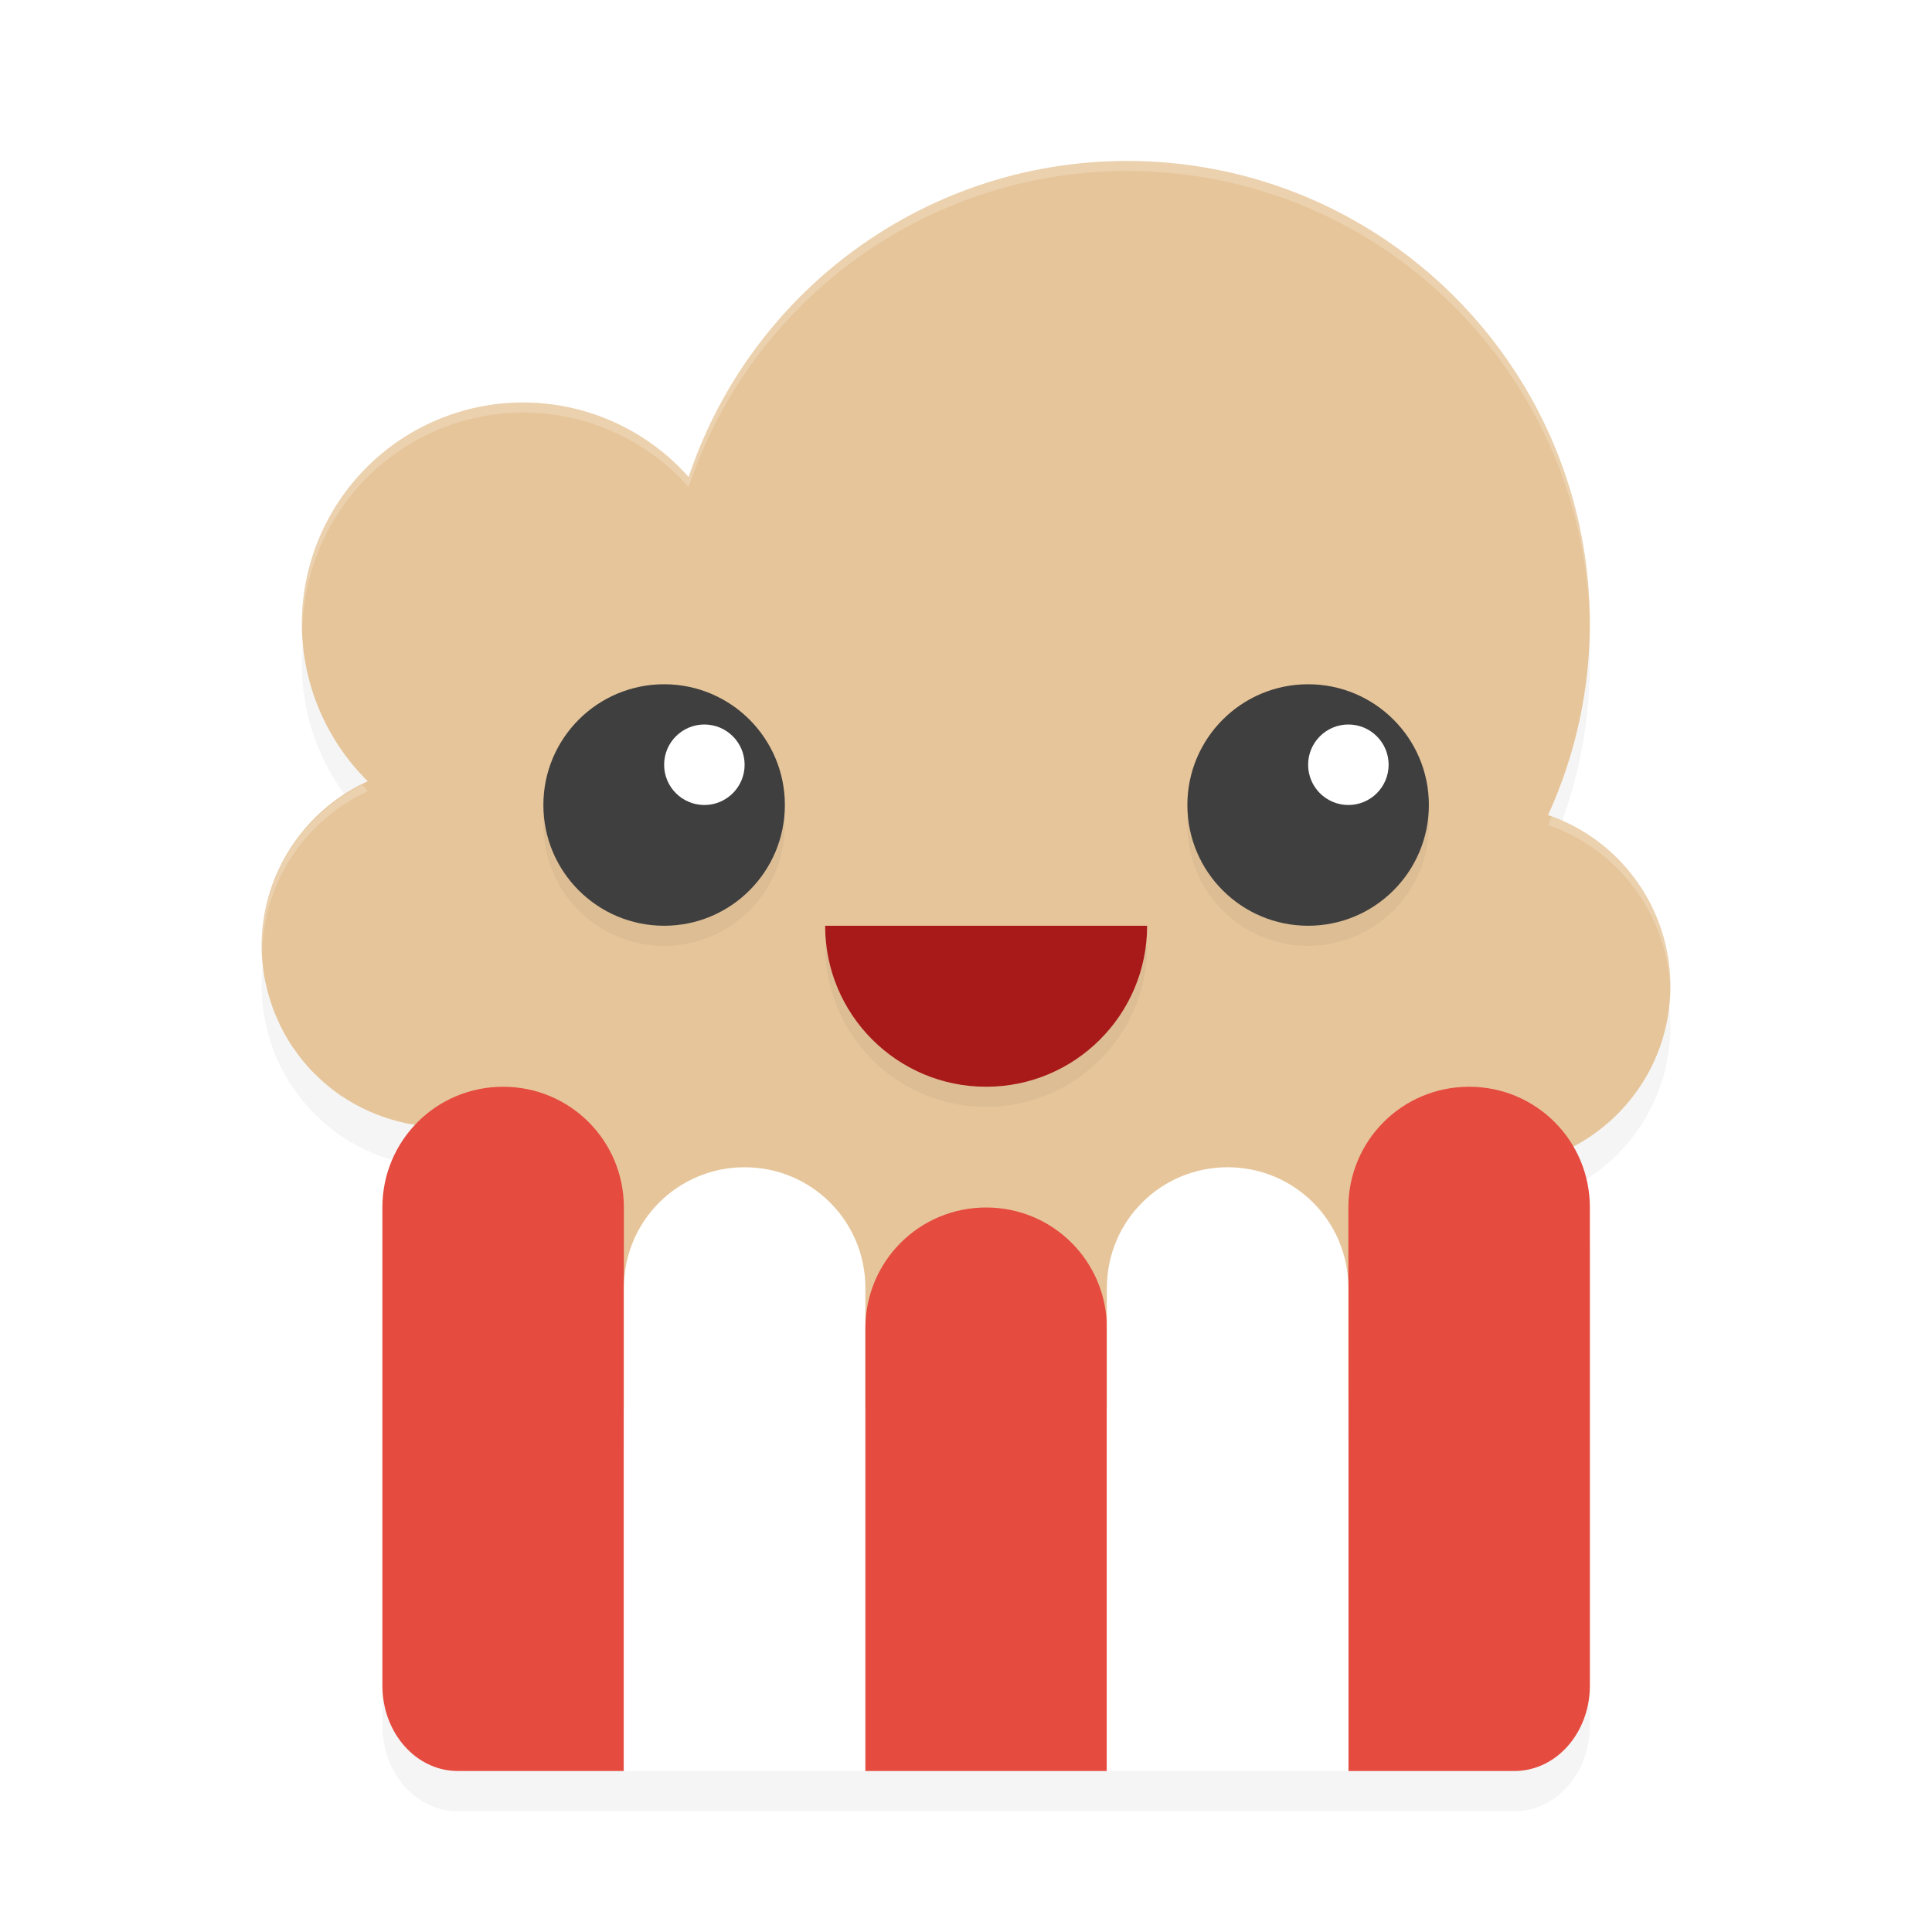 <?xml version='1.0' encoding='utf-8'?>
<svg xmlns="http://www.w3.org/2000/svg" width="192" height="192" version="1.1" id="svg30">
  <defs>
    <filter style="color-interpolation-filters:sRGB" id="filter881" x="-0.038" y="-0.066" width="1.075" height="1.133">
      <feGaussianBlur stdDeviation="1.88"/>
    </filter>
    <filter style="color-interpolation-filters:sRGB" id="filter885" x="-0.045" y="-0.051" width="1.091" height="1.102">
      <feGaussianBlur stdDeviation="2.641"/>
    </filter>
    <filter style="color-interpolation-filters:sRGB" id="filter1057" x="-0.035" y="-0.077" width="1.07" height="1.154">
      <feGaussianBlur stdDeviation="1.28"/>
    </filter>
  </defs>
  <path style="filter:url(#filter885);opacity:0.2" d="M 112,20 C 92.019,20.008 74.629,32.883 68.438,51.414 A 22,22 0 0 0 52,44 22,22 0 0 0 30,66 22,22 0 0 0 36.555,81.641 18,18 0 0 0 26,98 a 18,18 0 0 0 0.344,3.43 c 0.031,0.161 0.074,0.317 0.109,0.477 a 18,18 0 0 0 0.898,2.891 c 0.073,0.178 0.156,0.348 0.234,0.523 A 18,18 0 0 0 29,107.938 c 0.074,0.111 0.158,0.211 0.234,0.32 a 18,18 0 0 0 1.992,2.414 c 0.057,0.058 0.122,0.107 0.18,0.164 a 18,18 0 0 0 2.492,2.062 c 0.05,0.034 0.106,0.06 0.156,0.094 a 18,18 0 0 0 2.812,1.523 c 0.088,0.038 0.176,0.072 0.266,0.109 a 18,18 0 0 0 3.164,0.984 c 0.027,0.006 0.051,0.018 0.078,0.024 A 18,18 0 0 0 44,116 a 18,18 0 0 0 6,-1.055 v 20.727 C 50,140.287 53.428,144 57.688,144 h 72.625 c 4.259,0 7.688,-3.713 7.688,-8.328 v -18.711 c 2.959,1.98 6.439,3.037 10,3.039 9.941,0 18,-8.059 18,-18 C 165.989,94.32 161.107,87.493 153.844,85 156.568,79.035 157.985,72.557 158,66 158,40.595 137.405,20 112,20 Z"/>
  <path style="filter:url(#filter881);opacity:0.2" d="m 50,112 c -6.648,0 -12,5.352 -12,12 v 47.5 c 0,4.709 3.345,8.5 7.5,8.5 h 16.5 24 24 24 16.5 c 4.155,0 7.5,-3.791 7.5,-8.5 V 124 c 0,-6.648 -5.352,-12 -12,-12 -6.648,0 -12,5.352 -12,12 v 8 c 0,-6.648 -5.352,-12 -12,-12 -6.648,0 -12,5.352 -12,12 v 4 c 0,-6.648 -5.352,-12 -12,-12 -6.648,0 -12,5.352 -12,12 v -4 c 0,-6.648 -5.352,-12 -12,-12 -6.648,0 -12,5.352 -12,12 v -8 c 0,-6.648 -5.352,-12 -12,-12 z"/>
  <path style="fill:#e6c59a" d="M 112,16 C 92.019,16.008 74.629,28.883 68.438,47.414 A 22,22 0 0 0 52,40 22,22 0 0 0 30,62 22,22 0 0 0 36.555,77.641 18,18 0 0 0 26,94 a 18,18 0 0 0 0.344,3.43 c 0.031,0.161 0.074,0.317 0.109,0.477 a 18,18 0 0 0 0.898,2.891 c 0.073,0.178 0.156,0.348 0.234,0.523 A 18,18 0 0 0 29,103.938 c 0.074,0.111 0.158,0.211 0.234,0.32 a 18,18 0 0 0 1.992,2.414 c 0.057,0.058 0.122,0.107 0.18,0.164 a 18,18 0 0 0 2.492,2.062 c 0.05,0.034 0.106,0.06 0.156,0.094 a 18,18 0 0 0 2.812,1.523 c 0.088,0.038 0.176,0.072 0.266,0.109 a 18,18 0 0 0 3.164,0.984 c 0.027,0.006 0.051,0.018 0.078,0.024 A 18,18 0 0 0 44,112 a 18,18 0 0 0 6,-1.055 v 20.727 C 50,136.287 53.428,140 57.688,140 h 72.625 c 4.259,0 7.688,-3.713 7.688,-8.328 v -18.711 c 2.959,1.98 6.439,3.037 10,3.039 9.941,0 18,-8.059 18,-18 C 165.989,90.32 161.107,83.493 153.844,81 156.568,75.035 157.985,68.557 158,62 158,36.595 137.405,16 112,16 Z"/>
  <path style="filter:url(#filter1057);opacity:0.2;fill:#000000" d="M 66,70 A 12,12 0 0 0 54,82 12,12 0 0 0 66,94 12,12 0 0 0 78,82 12,12 0 0 0 66,70 Z m 64,0 A 12,12 0 0 0 118,82 12,12 0 0 0 130,94 12,12 0 0 0 142,82 12,12 0 0 0 130,70 Z M 82,94 c 0,8.837 7.163,16 16,16 8.837,0 16,-7.163 16,-16 z"/>
  <circle style="fill:#3f3f3f" cx="66" cy="80" r="12"/>
  <circle style="fill:#3f3f3f" cx="130" cy="80" r="12"/>
  <path style="fill:#a81a1a" d="m 114,92 c 0,8.837 -7.163,16 -16,16 -8.837,0 -16,-7.163 -16,-16 z"/>
  <circle style="fill:#ffffff" cx="70" cy="76" r="4"/>
  <circle style="fill:#ffffff" cx="134" cy="76" r="4"/>
  <path style="fill:#e54b3f" d="m 146,108 c -6.648,0 -12,5.352 -12,12 v 56 h 16.5 c 4.155,0 7.5,-3.791 7.5,-8.5 V 120 c 0,-6.648 -5.352,-12 -12,-12 z"/>
  <path style="fill:#e54b3f" d="m 50,108 c -6.648,0 -12,5.352 -12,12 v 47.5 c 0,4.709 3.345,8.5 7.5,8.5 H 62 v -56 c 0,-6.648 -5.352,-12 -12,-12 z"/>
  <path style="fill:#ffffff" d="m 74,116 c -6.648,0 -12,5.352 -12,12 v 48 h 24 v -48 c 0,-6.648 -5.352,-12 -12,-12 z"/>
  <path style="fill:#e54b3f" d="m 98,120 c -6.648,0 -12,5.352 -12,12 v 44 h 24 v -44 c 0,-6.648 -5.352,-12 -12,-12 z"/>
  <path style="fill:#ffffff" d="m 122,116 c -6.648,0 -12,5.352 -12,12 v 48 h 24 v -48 c 0,-6.648 -5.352,-12 -12,-12 z"/>
  <path style="opacity:0.2;fill:#ffffff" d="M 112 16 C 92.019 16.008 74.629 28.883 68.438 47.414 A 22 22 0 0 0 52 40 A 22 22 0 0 0 30 62 A 22 22 0 0 0 30.053 62.529 A 22 22 0 0 1 52 41 A 22 22 0 0 1 68.438 48.414 C 74.629 29.883 92.019 17.008 112 17 C 137.228 17 157.702 37.312 157.986 62.473 C 157.988 62.315 158 62.158 158 62 C 158 36.595 137.405 16 112 16 z M 36.012 77.988 A 18 18 0 0 0 26 94 A 18 18 0 0 0 26.059 94.592 A 18 18 0 0 1 36.555 78.641 A 22 22 0 0 1 36.012 77.988 z M 154.209 81.143 C 154.086 81.428 153.973 81.717 153.844 82 C 160.931 84.433 165.737 90.994 165.977 98.445 C 165.98 98.296 166 98.15 166 98 C 165.989 90.452 161.267 83.738 154.209 81.143 z "/>
</svg>
